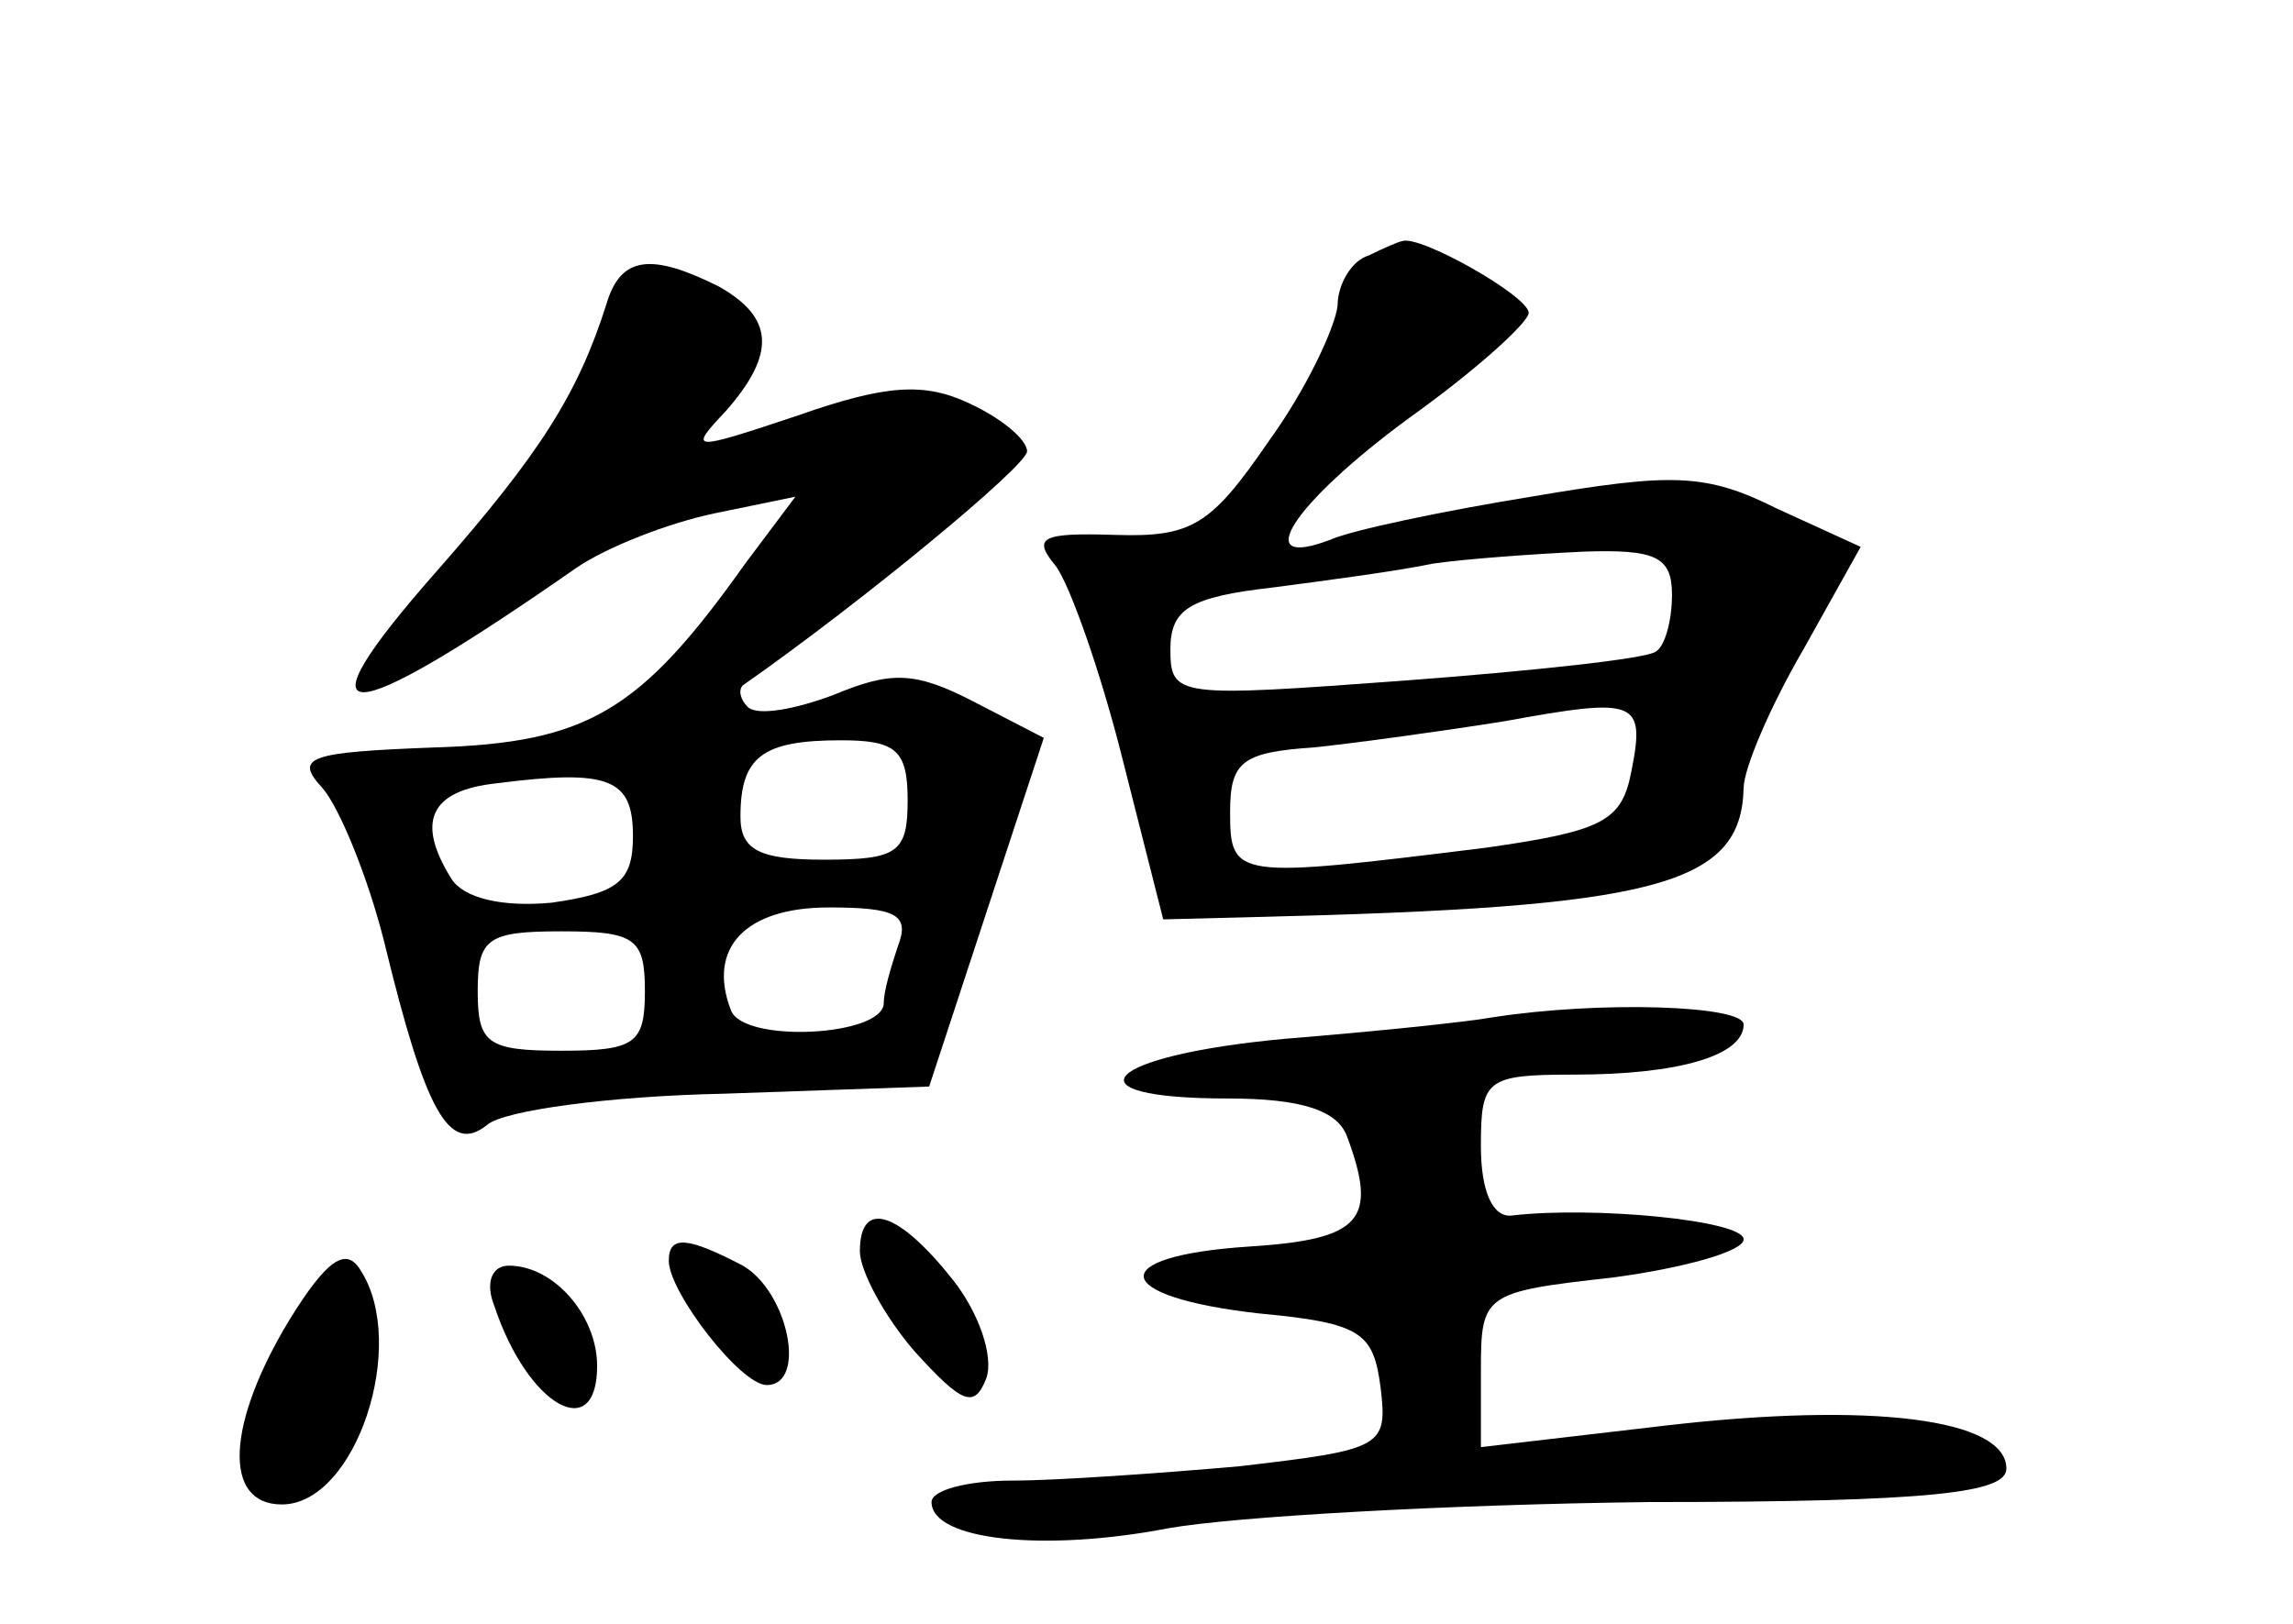 <?xml version="1.0" standalone="no"?>
<!DOCTYPE svg PUBLIC "-//W3C//DTD SVG 20010904//EN"
 "http://www.w3.org/TR/2001/REC-SVG-20010904/DTD/svg10.dtd">
<svg version="1.0" xmlns="http://www.w3.org/2000/svg"
 width="96pt" height="68pt" viewBox="0 0 96 68"
 preserveAspectRatio="xMidYMid meet">
<g transform="translate(0,68) scale(0.1,-0.1)"
fill="#000000" stroke="none">
<path d="M573 573 c-7 -2 -13 -12 -13 -21 -1 -9 -13 -35 -29 -57 -24 -35 -32
-40 -64 -39 -31 1 -35 -1 -25 -13 6 -8 19 -45 28 -81 l17 -67 39 1 c167 4 203
13 204 54 0 8 11 34 25 58 l24 43 -35 16 c-30 15 -44 15 -103 5 -37 -6 -75
-14 -84 -18 -34 -13 -16 15 33 51 28 20 50 40 50 44 0 7 -46 33 -53 30 -1 0
-8 -3 -14 -6z m127 -142 c0 -11 -3 -22 -7 -24 -5 -3 -52 -8 -105 -12 -95 -7
-98 -7 -98 13 0 17 8 22 43 26 23 3 53 7 67 10 14 2 42 4 63 5 30 1 37 -2 37
-18z m-17 -74 c-4 -21 -12 -25 -61 -32 -105 -13 -107 -13 -107 15 0 21 5 25
35 27 19 2 55 7 80 11 55 10 59 9 53 -21z"/>
<path d="M254 553 c-12 -38 -28 -63 -71 -112 -60 -68 -41 -68 58 1 13 9 39 19
58 23 l34 7 -21 -28 c-44 -62 -66 -75 -130 -77 -53 -2 -59 -4 -47 -17 7 -8 19
-37 26 -65 17 -70 27 -89 43 -76 7 6 51 12 99 13 l86 3 24 73 24 73 -29 15
c-25 13 -35 13 -59 3 -16 -6 -32 -9 -36 -5 -3 3 -4 7 -2 9 50 35 119 92 119
98 0 5 -11 14 -24 20 -19 9 -35 8 -72 -5 -45 -15 -46 -15 -30 2 21 24 20 39
-3 52 -28 14 -41 13 -47 -7z m126 -208 c0 -22 -4 -25 -35 -25 -27 0 -35 4 -35
18 0 25 9 32 42 32 23 0 28 -4 28 -25z m-115 -15 c0 -19 -6 -24 -34 -28 -21
-2 -37 2 -42 10 -15 24 -9 37 19 40 47 6 57 2 57 -22z m111 -46 c-3 -9 -6 -19
-6 -24 0 -14 -59 -17 -64 -3 -10 26 6 43 41 43 28 0 34 -3 29 -16z m-106 -19
c0 -22 -4 -25 -35 -25 -31 0 -35 3 -35 25 0 22 4 25 35 25 31 0 35 -3 35 -25z"/>
<path d="M625 254 c-11 -2 -50 -6 -87 -9 -76 -7 -93 -25 -24 -25 31 0 46 -5
50 -16 13 -35 6 -43 -41 -46 -61 -4 -58 -21 4 -28 43 -4 48 -8 51 -31 3 -25 1
-26 -59 -33 -34 -3 -77 -6 -95 -6 -19 0 -34 -4 -34 -9 0 -16 47 -21 99 -11 28
5 118 10 201 11 120 0 150 4 150 14 0 21 -57 28 -143 18 l-77 -9 0 32 c0 32 1
33 55 39 30 4 55 11 55 16 0 8 -63 14 -97 10 -8 -1 -13 10 -13 29 0 28 2 30
39 30 44 0 71 8 71 21 0 8 -60 10 -105 3z"/>
<path d="M360 156 c0 -8 10 -27 23 -42 20 -22 25 -24 30 -11 3 9 -3 27 -14 41
-23 29 -39 34 -39 12z"/>
<path d="M121 127 c-26 -43 -28 -77 -3 -77 31 0 53 67 33 98 -6 10 -14 5 -30
-21z"/>
<path d="M280 152 c0 -13 30 -52 41 -52 17 0 9 39 -10 50 -23 12 -31 13 -31 2z"/>
<path d="M207 133 c14 -42 43 -58 43 -25 0 21 -18 42 -37 42 -7 0 -10 -7 -6
-17z"/>
</g>
</svg>

